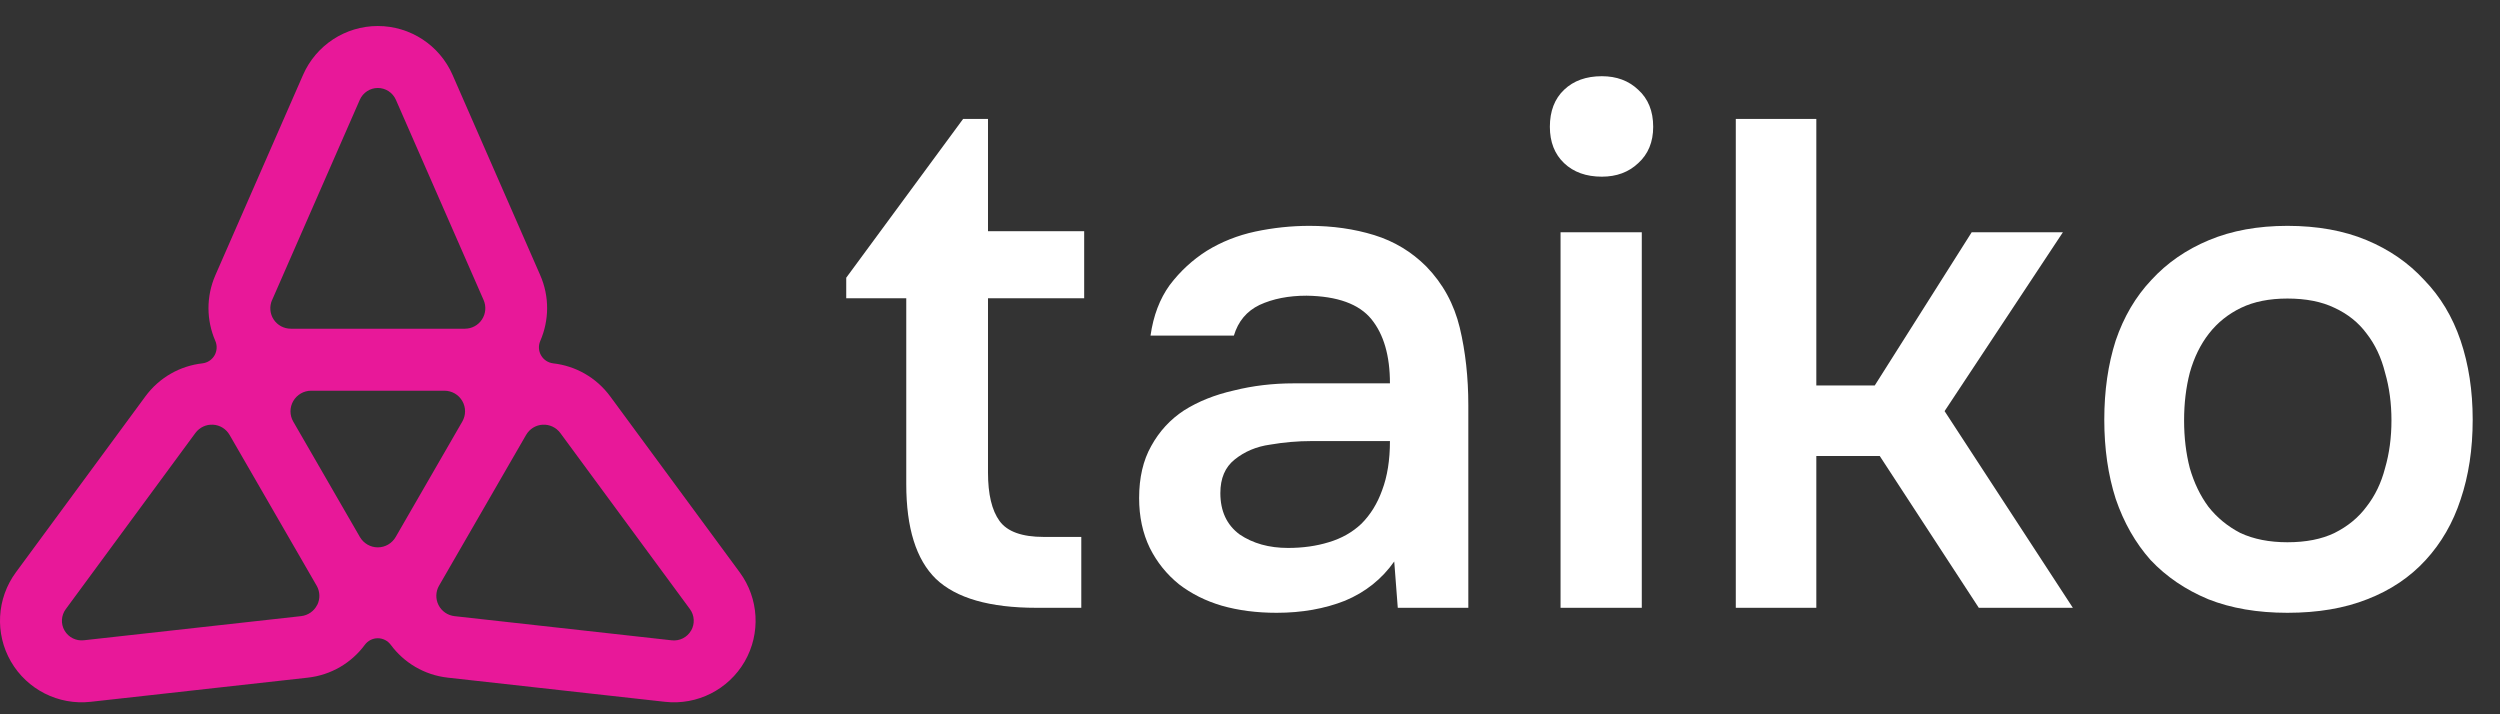 <svg width="91" height="26" viewBox="0 0 91 26" fill="none" xmlns="http://www.w3.org/2000/svg">
<rect x="0" y="0" width="91" height="26" fill="#333333" stroke="none"/>
<path d="M50.75 20.438C50.3 21.078 49.703 21.554 48.96 21.865C48.216 22.159 47.386 22.306 46.47 22.306C45.743 22.306 45.078 22.22 44.472 22.047C43.885 21.874 43.366 21.614 42.916 21.268C42.467 20.905 42.112 20.464 41.853 19.945C41.593 19.409 41.464 18.804 41.464 18.13C41.464 17.386 41.611 16.755 41.904 16.236C42.199 15.7 42.596 15.268 43.098 14.939C43.617 14.611 44.222 14.369 44.913 14.213C45.605 14.04 46.331 13.954 47.092 13.954H50.594C50.594 12.951 50.369 12.172 49.92 11.619C49.47 11.066 48.683 10.78 47.559 10.763C46.902 10.763 46.331 10.876 45.847 11.1C45.38 11.325 45.069 11.697 44.913 12.216H41.879C41.982 11.489 42.216 10.876 42.579 10.374C42.959 9.873 43.409 9.458 43.928 9.129C44.464 8.8 45.052 8.567 45.692 8.429C46.349 8.29 47.006 8.221 47.663 8.221C48.51 8.221 49.297 8.334 50.023 8.558C50.75 8.783 51.381 9.164 51.917 9.7C52.522 10.322 52.928 11.066 53.136 11.93C53.343 12.795 53.447 13.738 53.447 14.758V22.124H50.879L50.75 20.438ZM50.594 16.055H47.741C47.239 16.055 46.738 16.098 46.236 16.184C45.735 16.253 45.303 16.435 44.939 16.729C44.593 17.006 44.421 17.412 44.421 17.948C44.421 18.605 44.654 19.107 45.121 19.453C45.605 19.781 46.193 19.945 46.885 19.945C47.421 19.945 47.914 19.876 48.363 19.738C48.83 19.6 49.228 19.375 49.556 19.064C49.885 18.735 50.136 18.329 50.309 17.845C50.499 17.343 50.594 16.746 50.594 16.055Z" fill="#ffffff"/>
<path d="M58.308 2.774C58.844 2.774 59.285 2.938 59.631 3.267C59.994 3.595 60.176 4.045 60.176 4.616C60.176 5.169 59.994 5.61 59.631 5.939C59.285 6.267 58.844 6.431 58.308 6.431C57.738 6.431 57.279 6.267 56.934 5.939C56.588 5.61 56.415 5.169 56.415 4.616C56.415 4.045 56.588 3.595 56.934 3.267C57.279 2.938 57.738 2.774 58.308 2.774ZM56.804 22.124V8.455H59.761V22.124H56.804Z" fill="#ffffff"/>
<path d="M83.262 8.221C84.352 8.221 85.311 8.394 86.142 8.74C86.972 9.086 87.672 9.57 88.243 10.193C88.831 10.798 89.272 11.533 89.566 12.397C89.859 13.262 90.006 14.222 90.006 15.277C90.006 16.349 89.859 17.317 89.566 18.182C89.289 19.029 88.865 19.764 88.294 20.386C87.724 21.009 87.015 21.485 86.168 21.813C85.338 22.142 84.369 22.306 83.262 22.306C82.173 22.306 81.213 22.142 80.383 21.813C79.553 21.467 78.853 20.992 78.282 20.386C77.729 19.764 77.305 19.02 77.011 18.156C76.734 17.291 76.596 16.331 76.596 15.277C76.596 14.222 76.734 13.262 77.011 12.397C77.305 11.533 77.737 10.798 78.308 10.193C78.879 9.57 79.579 9.086 80.409 8.74C81.239 8.394 82.19 8.221 83.262 8.221ZM83.262 19.738C83.937 19.738 84.507 19.626 84.974 19.401C85.459 19.159 85.848 18.839 86.142 18.441C86.453 18.043 86.678 17.576 86.816 17.04C86.972 16.504 87.049 15.925 87.049 15.303C87.049 14.68 86.972 14.101 86.816 13.565C86.678 13.011 86.453 12.536 86.142 12.138C85.848 11.74 85.459 11.429 84.974 11.204C84.507 10.979 83.937 10.867 83.262 10.867C82.605 10.867 82.043 10.979 81.576 11.204C81.109 11.429 80.72 11.74 80.409 12.138C80.098 12.536 79.864 13.011 79.709 13.565C79.57 14.101 79.501 14.68 79.501 15.303C79.501 15.925 79.57 16.504 79.709 17.04C79.864 17.576 80.089 18.043 80.383 18.441C80.694 18.839 81.084 19.159 81.55 19.401C82.035 19.626 82.605 19.738 83.262 19.738Z" fill="#ffffff"/>
<path d="M68.241 14.031H66.114V4.328H63.183V22.124H66.114V16.599H68.423L72.028 22.124H75.452L70.783 14.965L75.089 8.455H71.769L68.241 14.031Z" fill="#ffffff"/>
<path d="M39.464 8.416H35.963V4.328H35.058L30.803 10.109V10.857H32.988V17.623C32.988 19.22 33.348 20.369 34.067 21.071C34.804 21.773 36.024 22.124 37.727 22.124H39.359V19.544H37.99C37.2 19.544 36.665 19.351 36.384 18.965C36.103 18.579 35.963 17.991 35.963 17.201V10.857H39.464V8.416Z" fill="#ffffff"/>
<path d="M26.926 20.833L22.213 14.43C21.701 13.734 20.943 13.317 20.136 13.226C19.952 13.204 19.788 13.098 19.696 12.937C19.602 12.776 19.592 12.581 19.666 12.41C19.989 11.665 20.009 10.8 19.661 10.009L16.473 2.726C16 1.645 14.932 0.947 13.752 0.947C12.572 0.947 11.504 1.646 11.031 2.726L7.843 10.009C7.496 10.8 7.514 11.665 7.838 12.41C7.912 12.581 7.9 12.776 7.808 12.937C7.715 13.098 7.552 13.204 7.368 13.226C6.561 13.317 5.803 13.734 5.291 14.43L0.578 20.833C-0.121 21.783 -0.192 23.057 0.397 24.079C0.988 25.1 2.127 25.676 3.299 25.546L11.2 24.667C12.059 24.572 12.799 24.123 13.281 23.47C13.391 23.321 13.567 23.232 13.752 23.232C13.937 23.232 14.111 23.321 14.223 23.47C14.705 24.123 15.445 24.572 16.304 24.667L24.205 25.546C25.377 25.677 26.516 25.102 27.107 24.079C27.696 23.057 27.625 21.783 26.926 20.833ZM9.904 10.923L13.097 3.632C13.212 3.371 13.47 3.202 13.754 3.202C14.037 3.202 14.295 3.371 14.41 3.632L17.604 10.923C17.704 11.153 17.682 11.419 17.544 11.629C17.407 11.839 17.174 11.965 16.921 11.965H10.585C10.334 11.965 10.099 11.839 9.961 11.629C9.823 11.419 9.802 11.153 9.902 10.923H9.904ZM11.543 22.023C11.43 22.248 11.21 22.399 10.961 22.427L3.051 23.306C2.769 23.337 2.493 23.2 2.35 22.953C2.207 22.707 2.225 22.4 2.395 22.171L7.112 15.761C7.262 15.559 7.501 15.444 7.752 15.459C8.004 15.472 8.23 15.611 8.356 15.83L8.361 15.838L11.52 21.309L11.525 21.317C11.652 21.536 11.658 21.801 11.545 22.025L11.543 22.023ZM14.402 19.548C14.267 19.78 14.021 19.924 13.752 19.924C13.485 19.924 13.237 19.781 13.102 19.55L10.675 15.347C10.54 15.116 10.54 14.829 10.675 14.597C10.81 14.366 11.056 14.222 11.325 14.222H16.177C16.445 14.222 16.693 14.363 16.827 14.596C16.962 14.829 16.962 15.114 16.827 15.346L14.402 19.548ZM25.155 22.953C25.013 23.2 24.739 23.339 24.455 23.308L16.545 22.428C16.296 22.4 16.076 22.249 15.963 22.025C15.849 21.8 15.856 21.534 15.982 21.317L15.987 21.309L19.146 15.838L19.151 15.83C19.277 15.611 19.504 15.472 19.755 15.459C20.006 15.446 20.245 15.559 20.395 15.761L25.113 22.171C25.282 22.4 25.298 22.707 25.157 22.953H25.155Z" fill="#E81899"/>
</svg>
